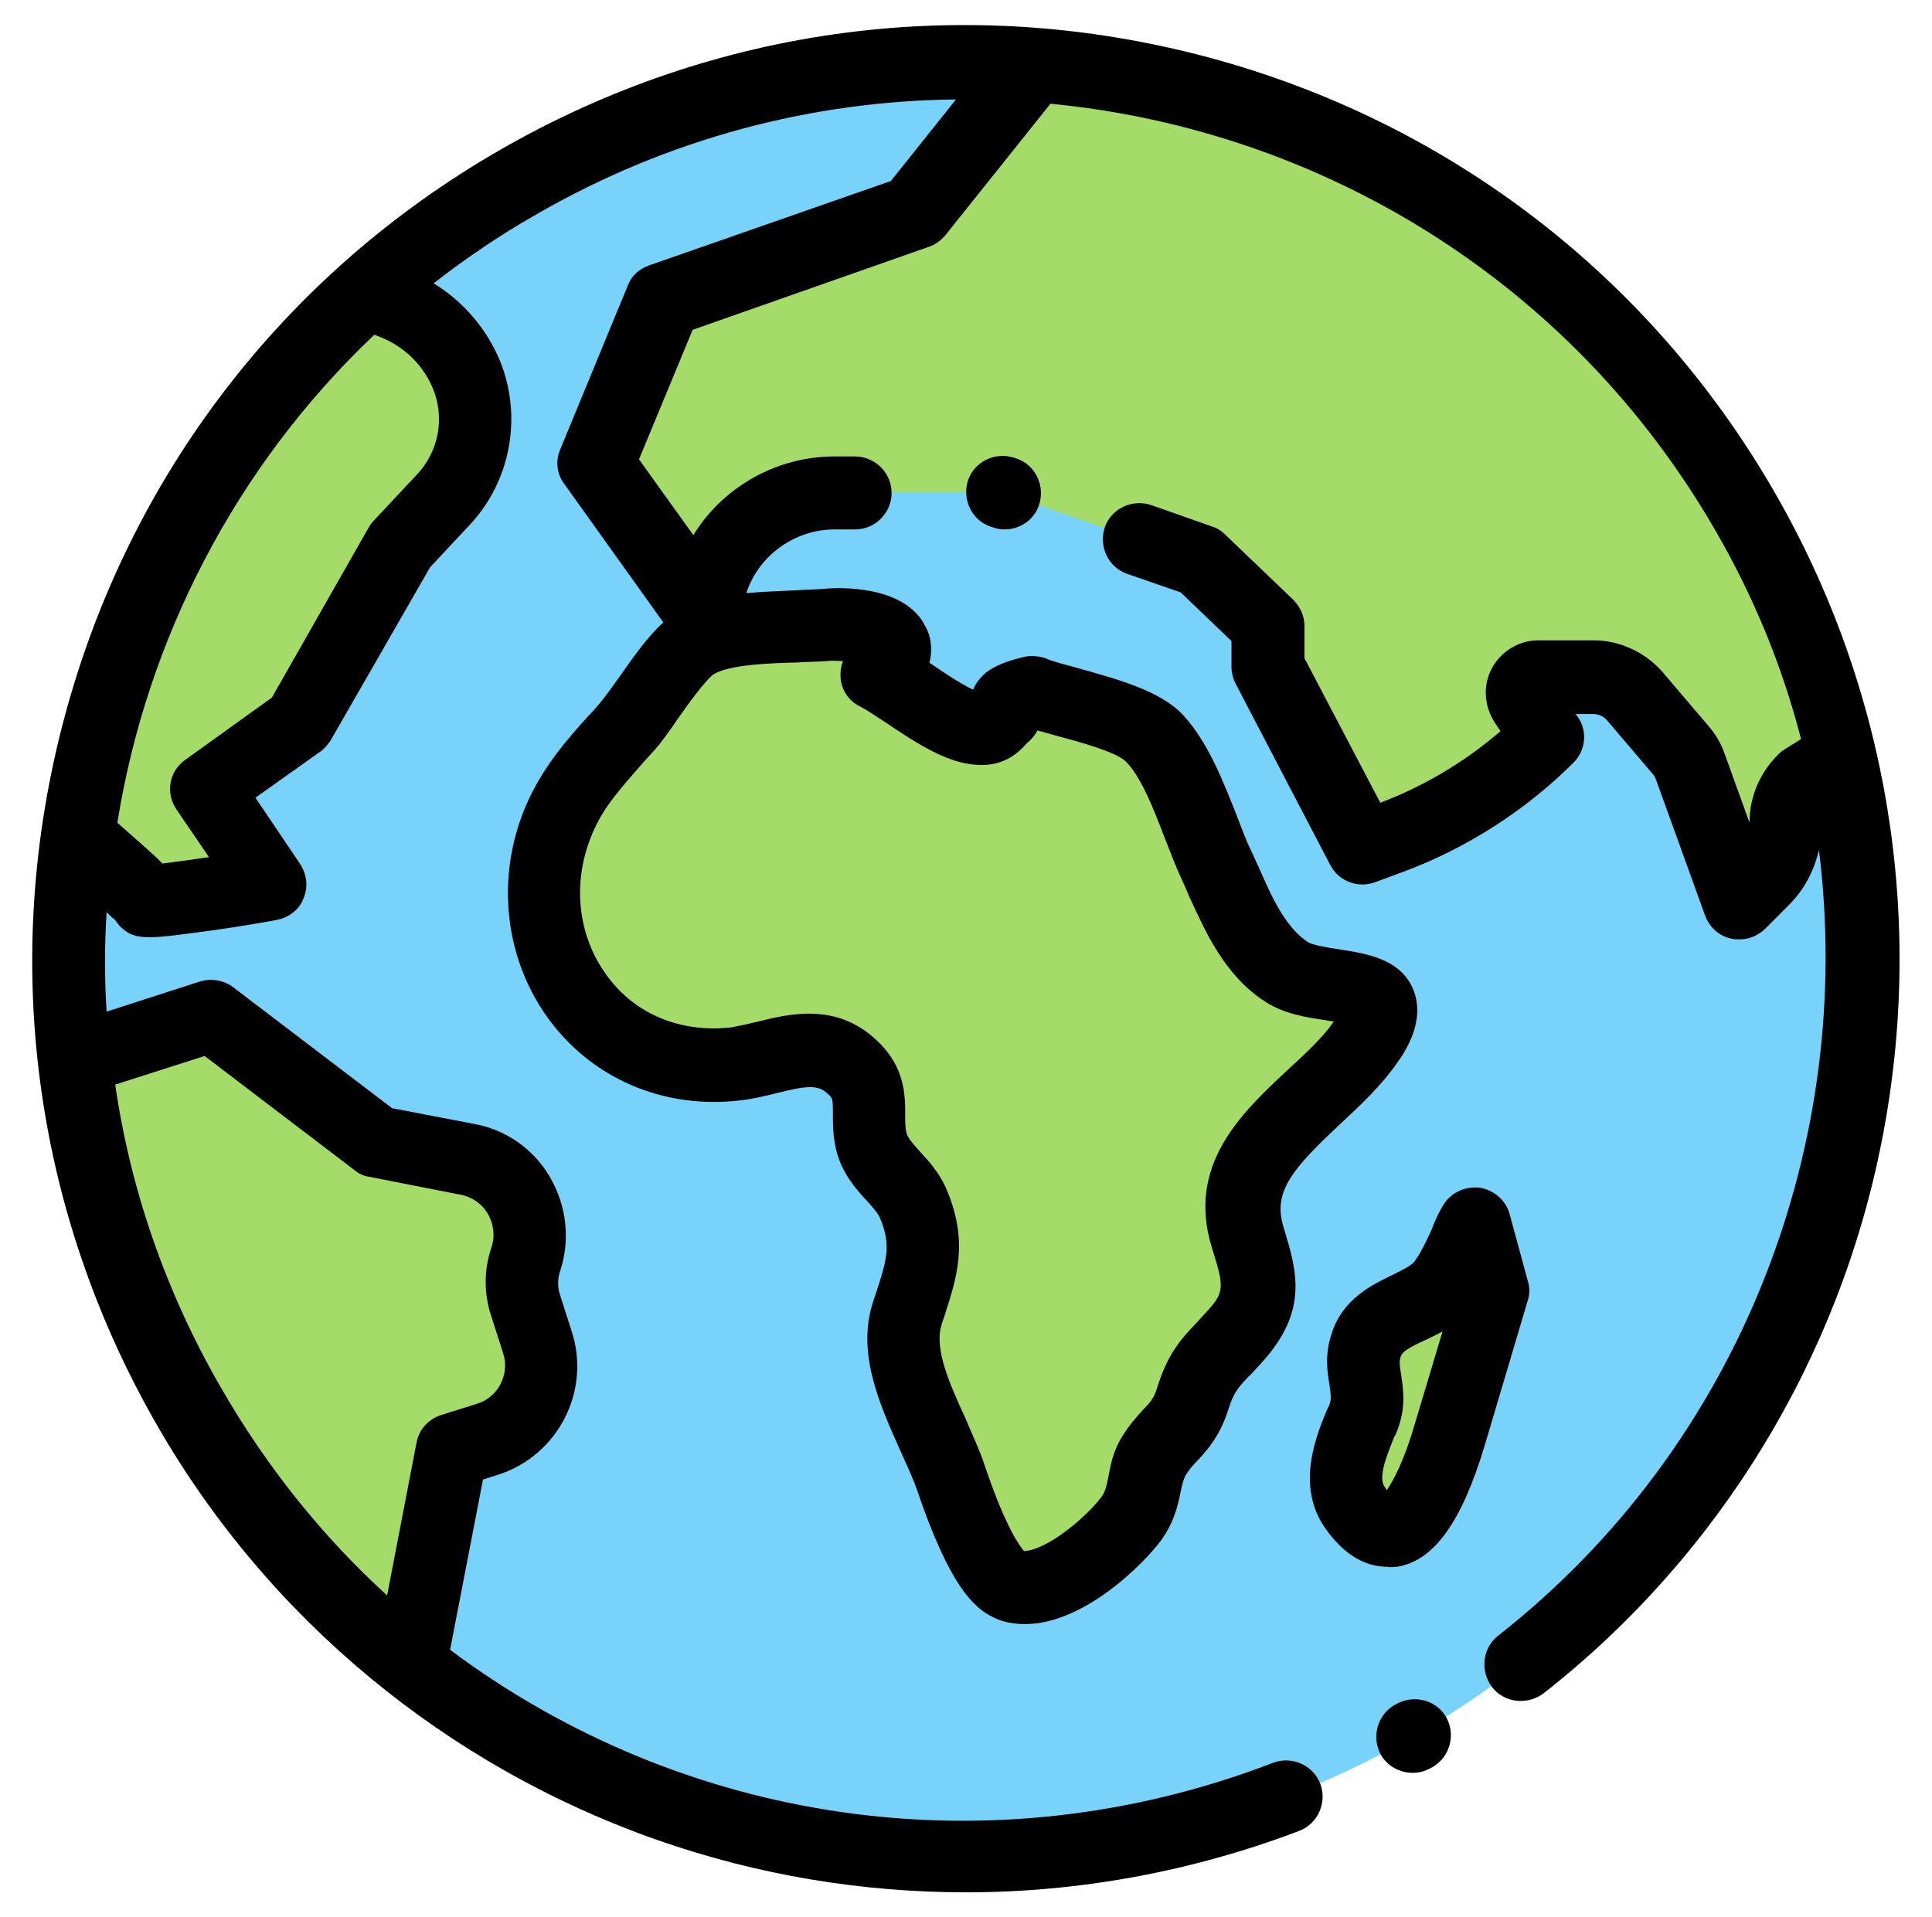 <?xml version="1.0" encoding="utf-8"?>
<!-- Generator: Adobe Illustrator 24.3.0, SVG Export Plug-In . SVG Version: 6.00 Build 0)  -->
<svg version="1.1" id="Capa_1" xmlns="http://www.w3.org/2000/svg" xmlns:xlink="http://www.w3.org/1999/xlink" x="0px" y="0px"
	 viewBox="0 0 270 268" style="enable-background:new 0 0 270 268;" xml:space="preserve">
<style type="text/css">
	.st0{fill:#78D2FA;}
	.st1{fill:#A5DC69;}
</style>
<path class="st0" d="M197.7,242.6c-60,34.6-136.6,14.1-171.2-45.9S12.4,60.1,72.4,25.5S209,11.4,243.6,71.4S257.7,208,197.7,242.6z"
	/>
<g>
	<path class="st1" d="M143.9,96.5c-0.9,0.2-2.7,0.7-3.4,1.3c-0.9,0.8,0.5,1.7,0,2.2c-0.9,0.7-1.6,2.1-3.6,2
		c-4.2-0.3-10.6-5.6-14.4-7.7c6.1-6.3-3.6-7.3-7.3-6.9c-4.9,0.4-13.4,0-17.8,2.5c-3.1,1.7-7.2,8.9-9.7,11.7c-3.4,4-6.9,7.4-9.1,12.2
		c-8.2,17.4,4.4,37.4,24.3,35.1c5.5-0.6,11.3-4.1,16.2,0.5c3.6,3.4,1.7,6.6,2.7,10.5c0.8,3.4,4.6,5.5,5.9,8.6
		c2.5,6,0.9,9.8-0.9,15.3c-2.3,7.3,3.7,15.9,6.1,22.9c1.2,3.5,4.7,13.4,8.1,15c5.3,2.4,13.7-4.9,16.9-8.8c2.5-3.1,1.7-6.2,3.4-9.1
		c1.8-3.1,4.1-4,5.4-8c1.4-4.3,2.8-5.4,5.7-8.5c4.7-5.1,3.9-8,2.1-14c-3.9-12.5,10.2-18.3,16.5-27.5c6.6-9.6-6.2-6.4-11.2-9.7
		c-5.2-3.4-7.4-9.8-9.9-15.1s-4.5-13.3-8.6-17.6C158,99.7,148.4,98.2,143.9,96.5z"/>
	<path class="st1" d="M208.6,180.3c-2,6.7-4,13.5-6,20.2c-1.4,4.7-6.3,20.1-13.3,10.2c-2.6-3.7-0.5-8.7,1-12.1
		c1.9-4.4-0.7-6.5,0.6-10.7c1.5-4.7,7.6-4.9,10.5-8.2c2-2.3,3.3-6,4.7-8.7C206.9,174.1,207.8,177.2,208.6,180.3z"/>
	<path class="st1" d="M243.6,71.3C222,33.9,184,11.9,144,9l-16.4,20.6L92.5,41.9l-9.4,22.8l14.5,20.4l1.5-4.3c2.6-7.2,9.4-12,17-12
		h24l27.5,9.7l9.5,9.1v5.8l13.2,25.3l3.8-1.4c8.3-3.1,15.8-7.9,22.1-14.1l-3.2-4.8c-1-1.5,0.1-3.6,1.9-3.6h7.7c2.3,0,4.4,1,5.9,2.7
		l6.3,7.4c0.6,0.7,1.1,1.5,1.4,2.4l6.9,19.1l3.3-3.3c2.1-2.1,3.1-4.9,3.2-7.9c0-2.4,1.1-4.6,2.8-6.2l2.5-2.3c0.6-0.6,1.3-1,2.1-1.4
		C254.3,93.6,249.8,82.2,243.6,71.3z"/>
	<path class="st1" d="M56,76.2l6-6.4c4.4-4.7,5.6-11.5,3.2-17.4l0,0c-2.6-6.3-8.2-10.3-14.5-11.2c-22.1,20.1-35.9,47.1-39.9,75.7
		c4.7,4.1,9.6,8.5,9.6,8.9c-0.1,0.7,17.5-2.2,17.5-2.2l-9.1-13.3l13-9.3L56,76.2z"/>
	<path class="st1" d="M68.2,201.1c5.7-1.8,8.7-7.9,6.9-13.6l-1.6-5c-0.7-2.2-0.7-4.5,0-6.7l0,0c2-6.1-1.8-12.7-8.2-13.9l-12.7-2.5
		l-23-17.4l-19.1,6.2c1.9,16.6,7.1,33.1,16,48.5c8.2,14.2,18.8,26.3,31,35.8l5.7-29.8L68.2,201.1z"/>
</g>
<path d="M195.1,238.2l-0.2,0.1c-2.4,1.4-3.3,4.5-1.9,7c0.9,1.6,2.7,2.5,4.4,2.5c0.9,0,1.7-0.2,2.6-0.7l0.2-0.1
	c2.4-1.4,3.3-4.5,1.9-7C200.7,237.6,197.6,236.8,195.1,238.2z"/>
<path d="M248,68.8C230.6,38.6,202.4,17,168.8,8c-33.7-9-68.8-4.4-99,13S18,66.6,9,100.3s-4.4,68.8,13,99
	c15.6,27.1,40.5,47.6,69.9,57.9c14,4.9,28.6,7.3,43.1,7.3c15.8,0,31.6-2.9,46.6-8.6c2.6-1,3.9-4,2.9-6.6s-4-3.9-6.6-2.9
	c-39.8,15.3-82.8,8.3-115-15.8l4.6-23.8l2.2-0.7c8.3-2.7,12.9-11.7,10.2-20l-1.6-5c-0.4-1.1-0.4-2.4,0-3.5c1.4-4.3,0.9-9-1.4-13
	s-6.2-6.7-10.6-7.5l-11.5-2.2L32.6,138c-1.3-1-3.1-1.3-4.7-0.8l-13,4.2c-0.3-4.6-0.3-9.3,0-13.9c0.5,0.5,0.8,0.8,1.1,1
	c0.3,0.4,0.6,0.8,0.9,1.1c1.1,1,2,1.4,4,1.4c1.9,0,4.6-0.4,9.1-1c4.3-0.6,8.6-1.4,8.6-1.4c1.7-0.3,3.2-1.4,3.8-3
	c0.7-1.6,0.5-3.4-0.5-4.9l-6.2-9.2l9-6.4c0.6-0.4,1.1-1,1.5-1.6l13.9-24.2l5.6-6c5.7-6.1,7.3-15.1,4.2-22.8
	c-1.9-4.6-5.2-8.4-9.3-10.9c4.5-3.5,9.2-6.7,14.3-9.6c18.5-10.7,38.7-15.9,58.7-16.1l-9.1,11.4L90.7,37.1c-1.4,0.5-2.5,1.5-3,2.9
	l-9.4,22.8c-0.7,1.6-0.5,3.5,0.6,4.9L92.7,87c-2,1.8-3.9,4.4-6.2,7.7c-1,1.4-2,2.8-2.6,3.5s-1.1,1.3-1.7,1.9c-3,3.3-6,6.8-8.2,11.4
	c-4.8,10.1-3.8,21.9,2.5,30.7c6.1,8.5,16.2,12.9,27,11.6c1.8-0.2,3.4-0.6,5-1c4.4-1.1,5.8-1.2,7.2,0.1c0.7,0.6,0.7,0.8,0.7,2.9
	c0,1.4,0,3.1,0.5,5.1c0.8,3.1,2.7,5.3,4.3,7c0.8,0.9,1.6,1.8,1.8,2.4c1.6,3.8,0.9,5.9-0.6,10.5c-0.1,0.4-0.3,0.8-0.4,1.2
	c-2.3,7.1,0.9,14.2,3.7,20.5c0.9,2,1.8,3.9,2.4,5.6c4.6,13.6,8,16.7,10.8,18c1.4,0.7,2.9,0.9,4.4,0.9c7.3,0,15-6.8,18.5-11.1
	c2.2-2.7,2.8-5.4,3.2-7.4c0.2-1,0.4-1.8,0.7-2.3c0.5-0.8,1-1.4,1.7-2.1c1.4-1.5,3.1-3.5,4.2-6.9c0.8-2.6,1.4-3.3,3.5-5.4
	c0.4-0.4,0.7-0.8,1.1-1.2c6.8-7.4,5-13,3.2-19c-1.6-5,1.2-8.2,7.8-14.4c2.9-2.7,5.8-5.4,8.1-8.7c1-1.4,4-5.8,2.2-10.2
	c-1.8-4.3-6.5-5-10.3-5.6c-1.5-0.2-3.7-0.6-4.4-1c-3.2-2.1-5.1-6.4-6.9-10.5c-0.4-0.8-0.7-1.6-1.1-2.4c-0.7-1.4-1.3-3.1-2-4.9
	c-1.9-4.8-4-10.2-7.5-14c-3.2-3.4-9.3-5-14.6-6.5c-1.8-0.5-3.5-0.9-4.6-1.4c-0.9-0.3-2-0.4-2.9-0.2c-2.6,0.6-4.2,1.3-5.4,2.2
	c-0.3,0.3-1.3,1.1-1.8,2.4c-1.9-0.9-4.4-2.6-6-3.7c0,0-0.1,0-0.1-0.1c0.5-2.1,0.1-3.8-0.5-4.9c-2.8-6-12.3-5.6-14.2-5.4
	c-1.1,0.1-2.4,0.1-3.8,0.2c-2.2,0.1-4.7,0.2-7.1,0.4l0.1-0.3c1.8-5.1,6.8-8.6,12.2-8.6h2.9c2.8,0,5.1-2.3,5.1-5.1s-2.3-5.1-5.1-5.1
	h-2.9c-8.1,0-15.6,4.3-19.7,11l-7.6-10.6l7.5-18.1l33-11.6c0.9-0.3,1.7-0.9,2.3-1.6l14.7-18.4c37.5,3.6,72.7,24.6,92.9,59.6
	c5.4,9.3,9.4,19.1,12,29.2L249,105c-2.8,2.5-4.5,6.1-4.5,9.9v0.1l-3.5-9.7c-0.5-1.4-1.3-2.8-2.3-3.9l-6.3-7.4
	c-2.4-2.8-6-4.5-9.7-4.5H215c-2.7,0-5.2,1.5-6.5,3.9s-1.1,5.3,0.4,7.6l0.8,1.2c-5,4.3-10.7,7.7-16.8,10L182.3,92v-4.5
	c0-1.4-0.6-2.7-1.6-3.7l-9.5-9.1c-0.5-0.5-1.1-0.9-1.8-1.1l-8.5-3c-2.7-0.9-5.6,0.5-6.5,3.1c-0.9,2.7,0.5,5.6,3.1,6.5l7.5,2.6
	l7.1,6.8v3.6c0,0.8,0.2,1.6,0.6,2.4l13.2,25.3c1.2,2.3,3.9,3.3,6.3,2.4l3.8-1.4c8.9-3.3,17.2-8.6,23.9-15.3c1.7-1.7,2-4.4,0.6-6.4
	l-0.3-0.4h2.4c0.8,0,1.5,0.3,2,0.9l6.3,7.4c0.2,0.2,0.4,0.5,0.5,0.8l6.9,19.1c0.6,1.6,2,2.9,3.7,3.2c0.4,0.1,0.7,0.1,1.1,0.1
	c1.3,0,2.6-0.5,3.6-1.5l3.3-3.3c2.1-2.1,3.5-4.7,4.2-7.7c5.1,40.9-10.9,83.2-44.8,109.8c-2.2,1.7-2.6,4.9-0.9,7.2
	c1.7,2.2,4.9,2.6,7.2,0.9c24.5-19.2,41.3-46.7,47.3-77.3C269.1,128.3,263.8,96.2,248,68.8z M28.6,147.6l21,16
	c0.6,0.5,1.3,0.8,2.1,0.9l12.7,2.5c1.6,0.3,3,1.3,3.8,2.7c0.8,1.4,1,3.1,0.5,4.6c-1.1,3.2-1.1,6.6,0,9.8l1.6,5c1,3-0.7,6.2-3.6,7.1
	l-5.1,1.6c-1.8,0.6-3.1,2.1-3.4,3.9L54.1,223c-9-8.2-16.8-17.9-23.2-29c-7.8-13.5-12.7-27.9-14.8-42.4L28.6,147.6z M15.3,126.1
	c0,0.2,0,0.4,0.1,0.7C15.3,126.5,15.3,126.3,15.3,126.1z M60.5,54.3c1.7,4.1,0.8,8.8-2.2,12l-6,6.4c-0.3,0.3-0.5,0.6-0.7,0.9
	L38,97.5l-12.1,8.7c-2.3,1.6-2.8,4.7-1.2,7l4.5,6.6c-2.6,0.4-4.9,0.7-6.5,0.9c-0.3-0.3-0.6-0.6-0.9-0.9c-1.2-1.1-2.9-2.6-5.4-4.8
	c4.1-25.6,16.5-49.8,35.9-68.2C56,48,59,50.7,60.5,54.3z M111.3,92.6c1.5-0.1,3-0.1,4.3-0.2c0.7-0.1,1.5,0,2.2,0
	c-0.3,0.8-0.4,1.7-0.3,2.6c0.2,1.6,1.2,3,2.6,3.7c1,0.5,2.3,1.4,3.7,2.3c4,2.7,8.5,5.7,12.7,5.9c3.9,0.3,6-1.9,6.9-2.9
	c0.1-0.1,0.1-0.1,0.2-0.2c0.5-0.4,1-1,1.4-1.7c0.8,0.2,1.7,0.5,2.5,0.7c3,0.8,8.6,2.3,9.9,3.7c2.2,2.3,3.9,6.8,5.4,10.7
	c0.8,2,1.5,3.9,2.3,5.6c0.3,0.7,0.7,1.5,1,2.3c2.4,5.2,5,11.2,10.7,14.9c2.6,1.7,5.7,2.2,8.5,2.6c0.3,0.1,0.7,0.1,1.1,0.2
	c-1.6,2.3-4,4.5-6.5,6.8c-6.3,5.9-14.2,13.2-10.5,24.9c1.7,5.5,1.8,6.1-1,9.1c-0.4,0.4-0.7,0.8-1,1.1c-2.4,2.5-4.2,4.5-5.7,9.3
	c-0.4,1.4-1,2.1-2.1,3.2c-0.8,0.9-1.9,2.1-2.9,3.8c-1.2,2-1.5,3.9-1.8,5.4s-0.5,2.3-1.1,3c-1.3,1.7-3.9,4.1-6.4,5.7
	c-2.4,1.5-3.8,1.7-4.3,1.7c-0.5-0.6-2.5-3.1-5.5-12c-0.7-2.2-1.8-4.4-2.7-6.6c-2.2-4.8-4.4-9.7-3.3-13.1c0.1-0.4,0.3-0.8,0.4-1.2
	c1.7-5.3,3.4-10.3,0.3-17.6c-0.9-2.2-2.4-3.9-3.7-5.3c-0.8-0.9-1.8-2-1.9-2.6c-0.2-0.7-0.2-1.6-0.2-2.6c0-2.7,0-6.7-4-10.4
	c-5.6-5.3-12.2-3.7-16.6-2.6c-1.3,0.3-2.6,0.6-3.7,0.8c-7.2,0.8-13.6-1.9-17.5-7.4c-4.2-5.8-4.8-13.6-1.6-20.4
	c1.5-3.3,3.9-5.9,6.6-9c0.6-0.7,1.2-1.3,1.8-2c1-1.1,2.1-2.7,3.2-4.3c1.4-2,4-5.6,5.1-6.3C102.1,92.9,107.4,92.7,111.3,92.6z"/>
<path d="M195.2,219c5.2-0.8,9.1-6.3,12.3-17l6-20.2c0.3-0.9,0.3-1.9,0-2.8l-2.5-9.2c-0.5-2-2.2-3.5-4.3-3.8
	c-2.1-0.2-4.1,0.8-5.1,2.6c-0.6,1-1.1,2.1-1.5,3.2c-0.8,1.8-1.7,3.6-2.5,4.6c-0.5,0.6-1.8,1.2-3,1.8c-2.9,1.4-7,3.4-8.5,8.2
	c-1,3-0.6,5.4-0.3,7.2c0.2,1.5,0.3,2-0.1,3l-0.1,0.1c-1.6,3.8-4.6,10.9-0.4,16.9c3,4.3,6.2,5.4,8.7,5.4
	C194.3,219.1,194.7,219,195.2,219z M193.5,207.8c-1-1.4,0.5-4.8,1.4-7.1l0.1-0.1c1.6-3.6,1.1-6.4,0.8-8.5c-0.2-1.3-0.3-1.9,0-2.6
	c0.2-0.6,1.4-1.3,3.2-2.1c0.8-0.4,1.7-0.8,2.6-1.3l-3.9,13c-1.6,5.5-3.1,8-3.9,9.2C193.7,208.1,193.6,208,193.5,207.8z"/>
<path d="M141.8,64c-2.7-0.9-5.6,0.5-6.5,3.1c-0.9,2.7,0.5,5.6,3.1,6.5l0.3,0.1c0.6,0.2,1.1,0.3,1.7,0.3c2.1,0,4.1-1.3,4.8-3.4
	c0.9-2.7-0.5-5.6-3.1-6.5L141.8,64z"/>
</svg>
